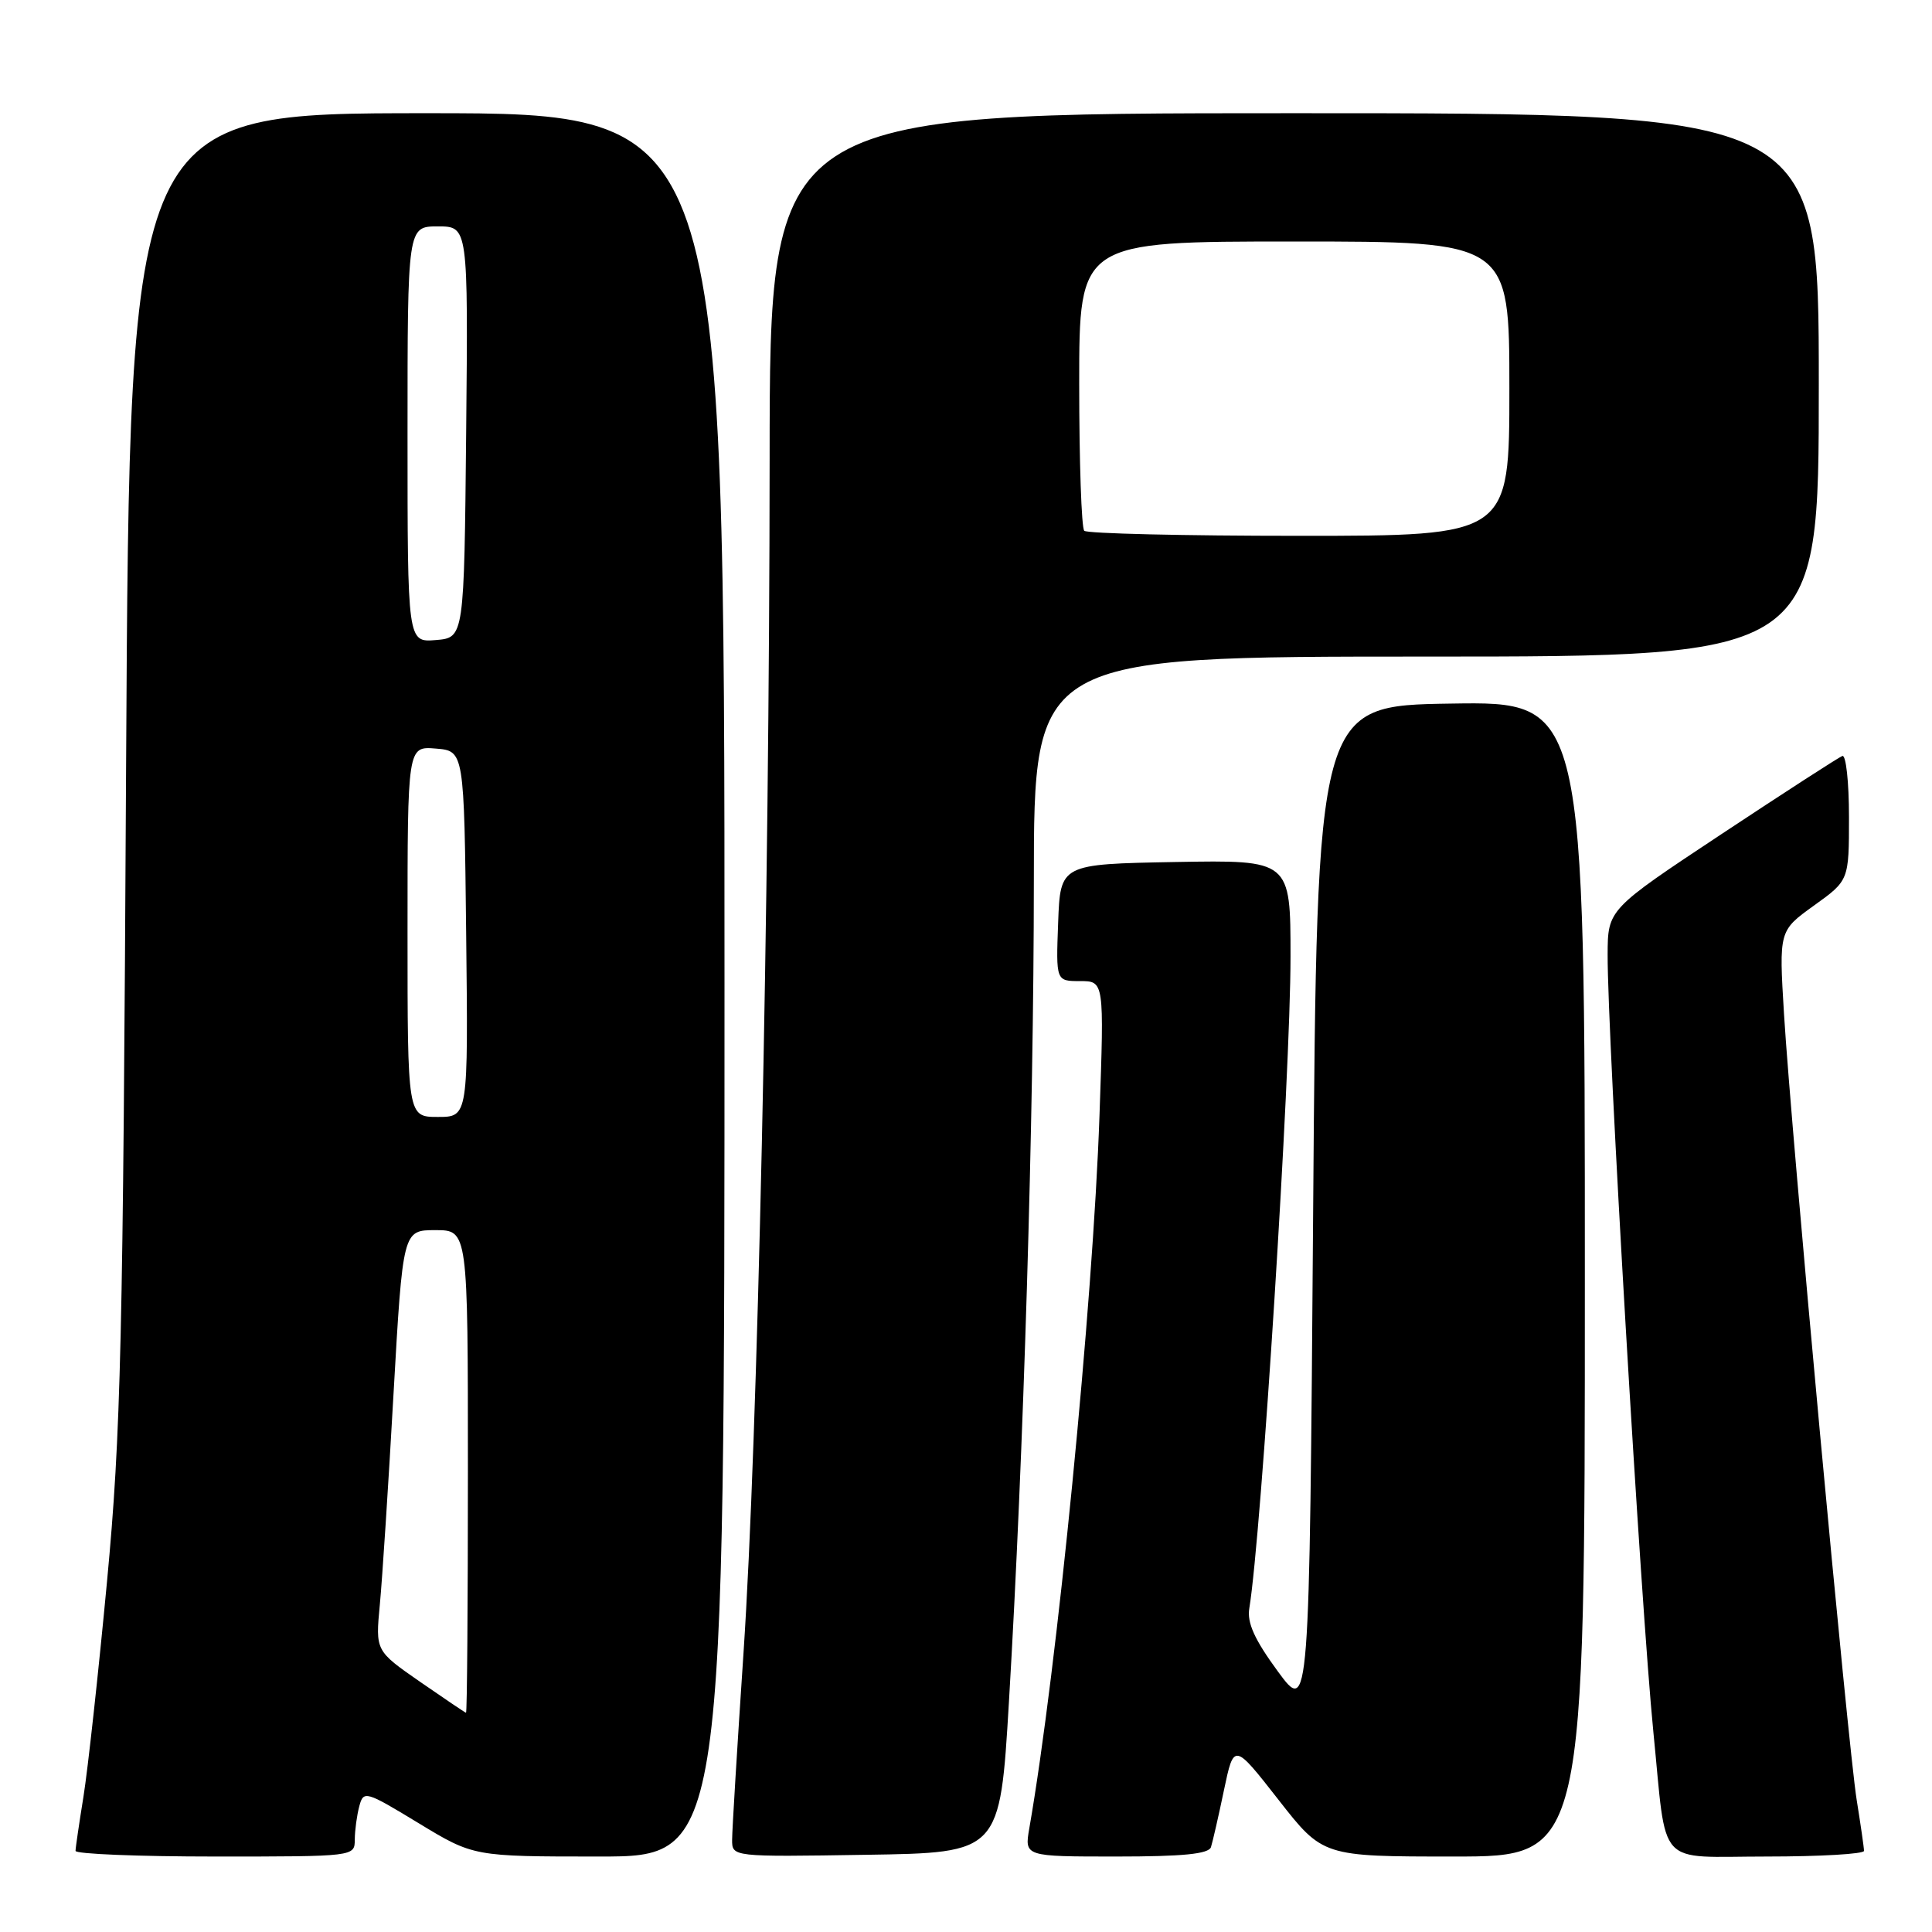 <?xml version="1.0" encoding="UTF-8" standalone="no"?>
<!DOCTYPE svg PUBLIC "-//W3C//DTD SVG 1.1//EN" "http://www.w3.org/Graphics/SVG/1.1/DTD/svg11.dtd" >
<svg xmlns="http://www.w3.org/2000/svg" xmlns:xlink="http://www.w3.org/1999/xlink" version="1.1" viewBox="0 0 256 256">
 <g >
 <path fill="currentColor"
d=" M 47.01 243.75 C 47.02 242.51 47.29 240.52 47.61 239.33 C 48.17 237.23 48.44 237.31 55.47 241.58 C 62.75 246.00 62.75 246.00 79.38 246.00 C 96.00 246.00 96.00 246.00 96.00 130.50 C 96.00 15.00 96.00 15.00 56.59 15.00 C 17.18 15.00 17.18 15.00 16.71 101.25 C 16.30 178.38 16.03 189.83 14.18 209.56 C 13.04 221.69 11.63 234.52 11.06 238.06 C 10.49 241.60 10.01 244.84 10.01 245.25 C 10.00 245.66 18.32 246.00 28.50 246.00 C 47.00 246.00 47.00 246.00 47.01 243.75 Z  M 133.69 225.50 C 135.64 192.66 136.98 148.40 136.99 116.75 C 137.00 87.00 137.00 87.00 189.00 87.00 C 241.00 87.00 241.00 87.00 241.00 51.00 C 241.00 15.00 241.00 15.00 171.50 15.00 C 102.00 15.00 102.00 15.00 101.98 60.75 C 101.95 120.27 100.41 190.68 98.52 219.00 C 97.69 231.38 97.01 242.52 97.01 243.77 C 97.00 246.05 97.00 246.05 114.75 245.77 C 132.50 245.50 132.50 245.50 133.69 225.50 Z  M 160.46 244.75 C 160.68 244.06 161.46 240.67 162.18 237.21 C 163.50 230.93 163.50 230.93 169.39 238.46 C 175.28 246.00 175.28 246.00 192.64 246.00 C 210.00 246.00 210.00 246.00 210.00 169.48 C 210.00 92.95 210.00 92.95 192.25 93.23 C 174.50 93.50 174.50 93.50 174.00 160.33 C 173.50 227.16 173.50 227.16 169.30 221.44 C 166.23 217.25 165.22 215.02 165.54 213.11 C 167.14 203.35 171.00 142.41 171.00 126.78 C 171.00 113.95 171.00 113.95 155.75 114.22 C 140.50 114.50 140.50 114.50 140.21 122.25 C 139.92 130.00 139.92 130.00 143.11 130.00 C 146.31 130.00 146.31 130.00 145.69 147.75 C 144.82 172.91 140.06 221.23 136.39 242.25 C 135.74 246.00 135.74 246.00 147.90 246.00 C 156.75 246.00 160.17 245.66 160.46 244.75 Z  M 246.99 245.25 C 246.99 244.84 246.55 241.80 246.02 238.50 C 244.86 231.28 237.34 149.95 236.39 134.36 C 235.72 123.33 235.72 123.33 240.36 119.99 C 245.00 116.66 245.00 116.66 245.00 108.25 C 245.00 103.62 244.60 99.98 244.12 100.17 C 243.64 100.35 236.45 105.00 228.14 110.50 C 213.04 120.50 213.04 120.50 213.02 126.50 C 212.98 137.28 217.43 212.98 219.08 229.50 C 220.91 247.79 219.27 246.00 234.11 246.00 C 241.20 246.00 247.00 245.66 246.99 245.25 Z  M 55.62 222.82 C 49.75 218.74 49.75 218.74 50.33 212.62 C 50.65 209.25 51.47 196.71 52.14 184.75 C 53.38 163.00 53.38 163.00 57.69 163.00 C 62.00 163.00 62.00 163.00 62.00 195.00 C 62.00 212.60 61.89 226.98 61.75 226.95 C 61.61 226.92 58.86 225.06 55.62 222.82 Z  M 54.00 123.44 C 54.00 98.88 54.00 98.88 57.75 99.19 C 61.50 99.50 61.50 99.50 61.77 123.75 C 62.04 148.00 62.04 148.00 58.02 148.00 C 54.00 148.00 54.00 148.00 54.00 123.44 Z  M 54.00 57.56 C 54.00 30.00 54.00 30.00 58.02 30.00 C 62.03 30.00 62.03 30.00 61.77 57.25 C 61.50 84.50 61.50 84.50 57.75 84.81 C 54.00 85.12 54.00 85.12 54.00 57.56 Z  M 143.67 70.33 C 143.30 69.97 143.00 61.19 143.00 50.83 C 143.00 32.00 143.00 32.00 171.50 32.00 C 200.00 32.00 200.00 32.00 200.00 51.50 C 200.00 71.00 200.00 71.00 172.17 71.00 C 156.86 71.00 144.03 70.70 143.67 70.33 Z "/>
</g>
</svg>